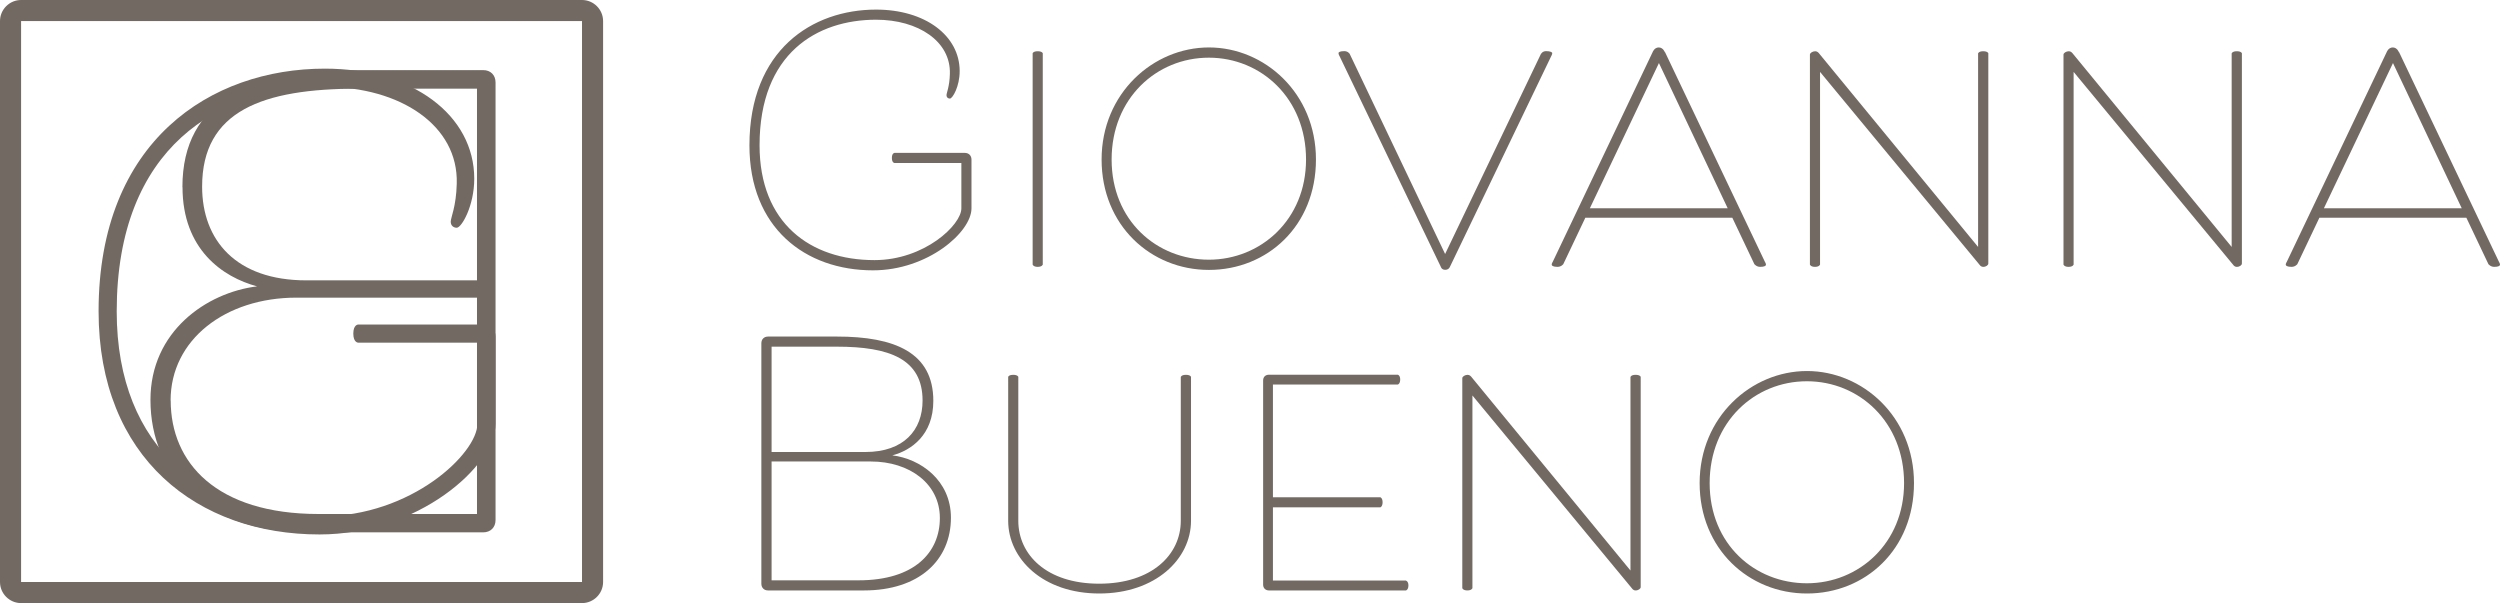 <?xml version="1.0" encoding="UTF-8"?>
<svg id="Camada_2" data-name="Camada 2" xmlns="http://www.w3.org/2000/svg" viewBox="0 0 237.11 57.2">
  <defs>
    <style>
      .cls-1 {
        fill: #726963;
      }
    </style>
  </defs>
  <g id="Menu_e_Rodapé" data-name="Menu e Rodapé">
    <g>
      <g>
        <g>
          <path class="cls-1" d="m82.93,24.67c4.75,0,8.25-3.34,8.25-4.91v-4.3h-6.33s-.26,0-.26-.48.26-.48.26-.48h6.65c.39,0,.64.26.64.64v4.62c0,2.25-4.14,5.88-9.34,5.88-6.45,0-11.72-4.05-11.72-11.85,0-9.06,5.97-12.88,12.01-12.88,4.66,0,7.93,2.47,7.93,5.84,0,1.44-.67,2.6-.93,2.6-.19,0-.32-.13-.32-.32,0-.22.29-.8.32-2.02.1-3.08-2.99-5.14-7-5.14-5.59,0-11.05,3.18-11.05,11.91,0,7.39,4.82,10.89,10.89,10.89Z"/>
          <path class="cls-1" d="m98.9,25.09s-.06.22-.48.22-.48-.22-.48-.22V5.05s.06-.19.48-.19.48.19.48.19v20.04Z"/>
          <path class="cls-1" d="m104.48,15.13c0-6.29,4.91-10.63,10.18-10.63s10.15,4.33,10.15,10.63-4.62,10.47-10.15,10.47-10.18-4.24-10.18-10.47Zm19.39,0c0-5.81-4.27-9.66-9.22-9.66s-9.22,3.85-9.22,9.66,4.3,9.5,9.22,9.5,9.22-3.79,9.22-9.5Z"/>
          <path class="cls-1" d="m146.16,5.11s.13-.26.48-.26c.39,0,.58.1.58.19,0,.13-.1.29-.1.29l-9.6,19.97s-.1.29-.45.29-.42-.29-.42-.29l-9.6-19.97s-.1-.16-.1-.29c0-.1.16-.19.55-.19.35,0,.51.26.51.26l9.05,18.98,9.09-18.98Z"/>
          <path class="cls-1" d="m157.92,4.95l9.47,19.88s.1.16.1.26c0,.13-.16.22-.55.22-.35,0-.55-.26-.55-.26l-2.09-4.4h-13.94l-2.09,4.4s-.19.26-.55.26c-.39,0-.55-.1-.55-.22,0-.1.1-.26.1-.26l9.47-19.88s.16-.45.58-.45.58.45.58.45Zm-7.13,14.8h13.07l-6.52-13.77-6.55,13.77Z"/>
          <path class="cls-1" d="m187.62,5.05s.06-.19.48-.19.48.19.48.19v19.94c0,.16-.22.32-.48.32-.22,0-.32-.16-.32-.16l-15.16-18.33v18.27s-.06.22-.48.22-.48-.22-.48-.22V5.18c0-.16.26-.32.51-.32.19,0,.32.16.32.16l15.12,18.4V5.05Z"/>
          <path class="cls-1" d="m211.67,5.05s.06-.19.48-.19.48.19.48.19v19.94c0,.16-.22.32-.48.32-.22,0-.32-.16-.32-.16l-15.16-18.33v18.27s-.06.22-.48.22-.48-.22-.48-.22V5.18c0-.16.26-.32.51-.32.19,0,.32.16.32.16l15.12,18.4V5.05Z"/>
          <path class="cls-1" d="m227.54,4.95l9.47,19.88s.1.16.1.26c0,.13-.16.22-.55.22-.35,0-.55-.26-.55-.26l-2.09-4.4h-13.94l-2.09,4.4s-.19.26-.55.26c-.39,0-.55-.1-.55-.22,0-.1.1-.26.1-.26l9.47-19.88s.16-.45.58-.45.58.45.58.45Zm-7.13,14.8h13.07l-6.52-13.77-6.55,13.77Z"/>
        </g>
        <g>
          <path class="cls-1" d="m84.64,43.19c2.63.32,5.55,2.34,5.55,5.91,0,4.01-2.99,6.9-8.25,6.9h-9.09c-.39,0-.64-.26-.64-.64v-22.8c0-.39.26-.64.64-.64h6.52c5.49,0,9.15,1.51,9.15,6.1,0,3.24-2.09,4.69-3.89,5.17Zm-11.46-.32h8.89c3.66,0,5.43-2.09,5.43-4.88,0-3.95-3.15-5.11-8.12-5.11h-6.2v9.99Zm9.41.9h-9.41v11.27h8.25c5.33,0,7.71-2.67,7.71-5.91s-2.86-5.36-6.55-5.36Z"/>
          <path class="cls-1" d="m112,35.74s.06-.19.48-.19.48.19.48.19v13.65c0,3.63-3.37,6.9-8.7,6.9s-8.64-3.28-8.64-6.9v-13.65s.06-.19.48-.19.48.19.48.19v13.65c0,3.21,2.67,5.97,7.67,5.97s7.74-2.76,7.74-5.97v-13.65Z"/>
          <path class="cls-1" d="m133.35,55.07s.23.06.23.45c0,.42-.23.48-.23.48h-13c-.32,0-.55-.22-.55-.55v-19.36c0-.35.23-.55.55-.55h12.23s.22.06.22.45c0,.42-.22.48-.22.48h-11.85v10.69h10.18s.22.06.22.48-.22.48-.22.48h-10.18v6.94h12.62Z"/>
          <path class="cls-1" d="m154.65,35.74s.06-.19.48-.19.48.19.48.19v19.94c0,.16-.23.32-.48.32-.22,0-.32-.16-.32-.16l-15.16-18.33v18.27s-.06.22-.48.22-.48-.22-.48-.22v-19.91c0-.16.26-.32.51-.32.19,0,.32.16.32.16l15.12,18.4v-18.37Z"/>
          <path class="cls-1" d="m161.2,45.82c0-6.29,4.91-10.63,10.18-10.63s10.15,4.33,10.15,10.63-4.62,10.47-10.15,10.47-10.18-4.24-10.18-10.47Zm19.39,0c0-5.81-4.27-9.66-9.22-9.66s-9.22,3.85-9.22,9.66,4.3,9.5,9.22,9.5,9.22-3.79,9.22-9.5Z"/>
        </g>
      </g>
      <g>
        <g>
          <path class="cls-1" d="m30.53,48.97c8.49,0,14.75-5.97,14.75-8.78v-7.69h-11.31s-.46,0-.46-.86.46-.86.46-.86h11.88c.69,0,1.15.46,1.15,1.15v8.26c0,4.02-7.4,10.5-16.7,10.5-11.53,0-20.95-7.23-20.95-21.17,0-16.18,10.67-23.01,21.46-23.01,8.32,0,14.17,4.42,14.17,10.44,0,2.58-1.2,4.65-1.66,4.65-.34,0-.57-.23-.57-.57,0-.4.52-1.43.57-3.61.17-5.51-5.34-9.18-12.51-9.18-9.98,0-19.74,5.68-19.74,21.29,0,13.2,8.61,19.45,19.45,19.45Z"/>
          <path class="cls-1" d="m17.3,17.76c0-8.36,6.66-11.11,16.66-11.11h11.87c.7,0,1.17.47,1.17,1.17v41.5c0,.7-.47,1.17-1.17,1.17h-16.54c-9.59,0-15.02-5.26-15.02-12.57,0-6.49,5.32-10.17,10.11-10.76-3.27-.88-7.07-3.51-7.07-9.41Zm27.94-9.35h-11.28c-9.06,0-14.79,2.1-14.79,9.29,0,5.09,3.22,8.89,9.88,8.89h16.19s0-18.18,0-18.18Zm-29.05,29.58c0,5.9,4.33,10.76,14.03,10.76h15.02s0-20.52,0-20.52h-17.13c-6.72,0-11.93,3.97-11.93,9.76Z"/>
        </g>
        <path class="cls-1" d="m55.2,2v53.2H2V2h53.2m0-2H2C.9,0,0,.9,0,2v53.2c0,1.1.9,2,2,2h53.2c1.1,0,2-.9,2-2V2c0-1.1-.9-2-2-2h0Z"/>
      </g>
    </g>
  </g>
</svg>